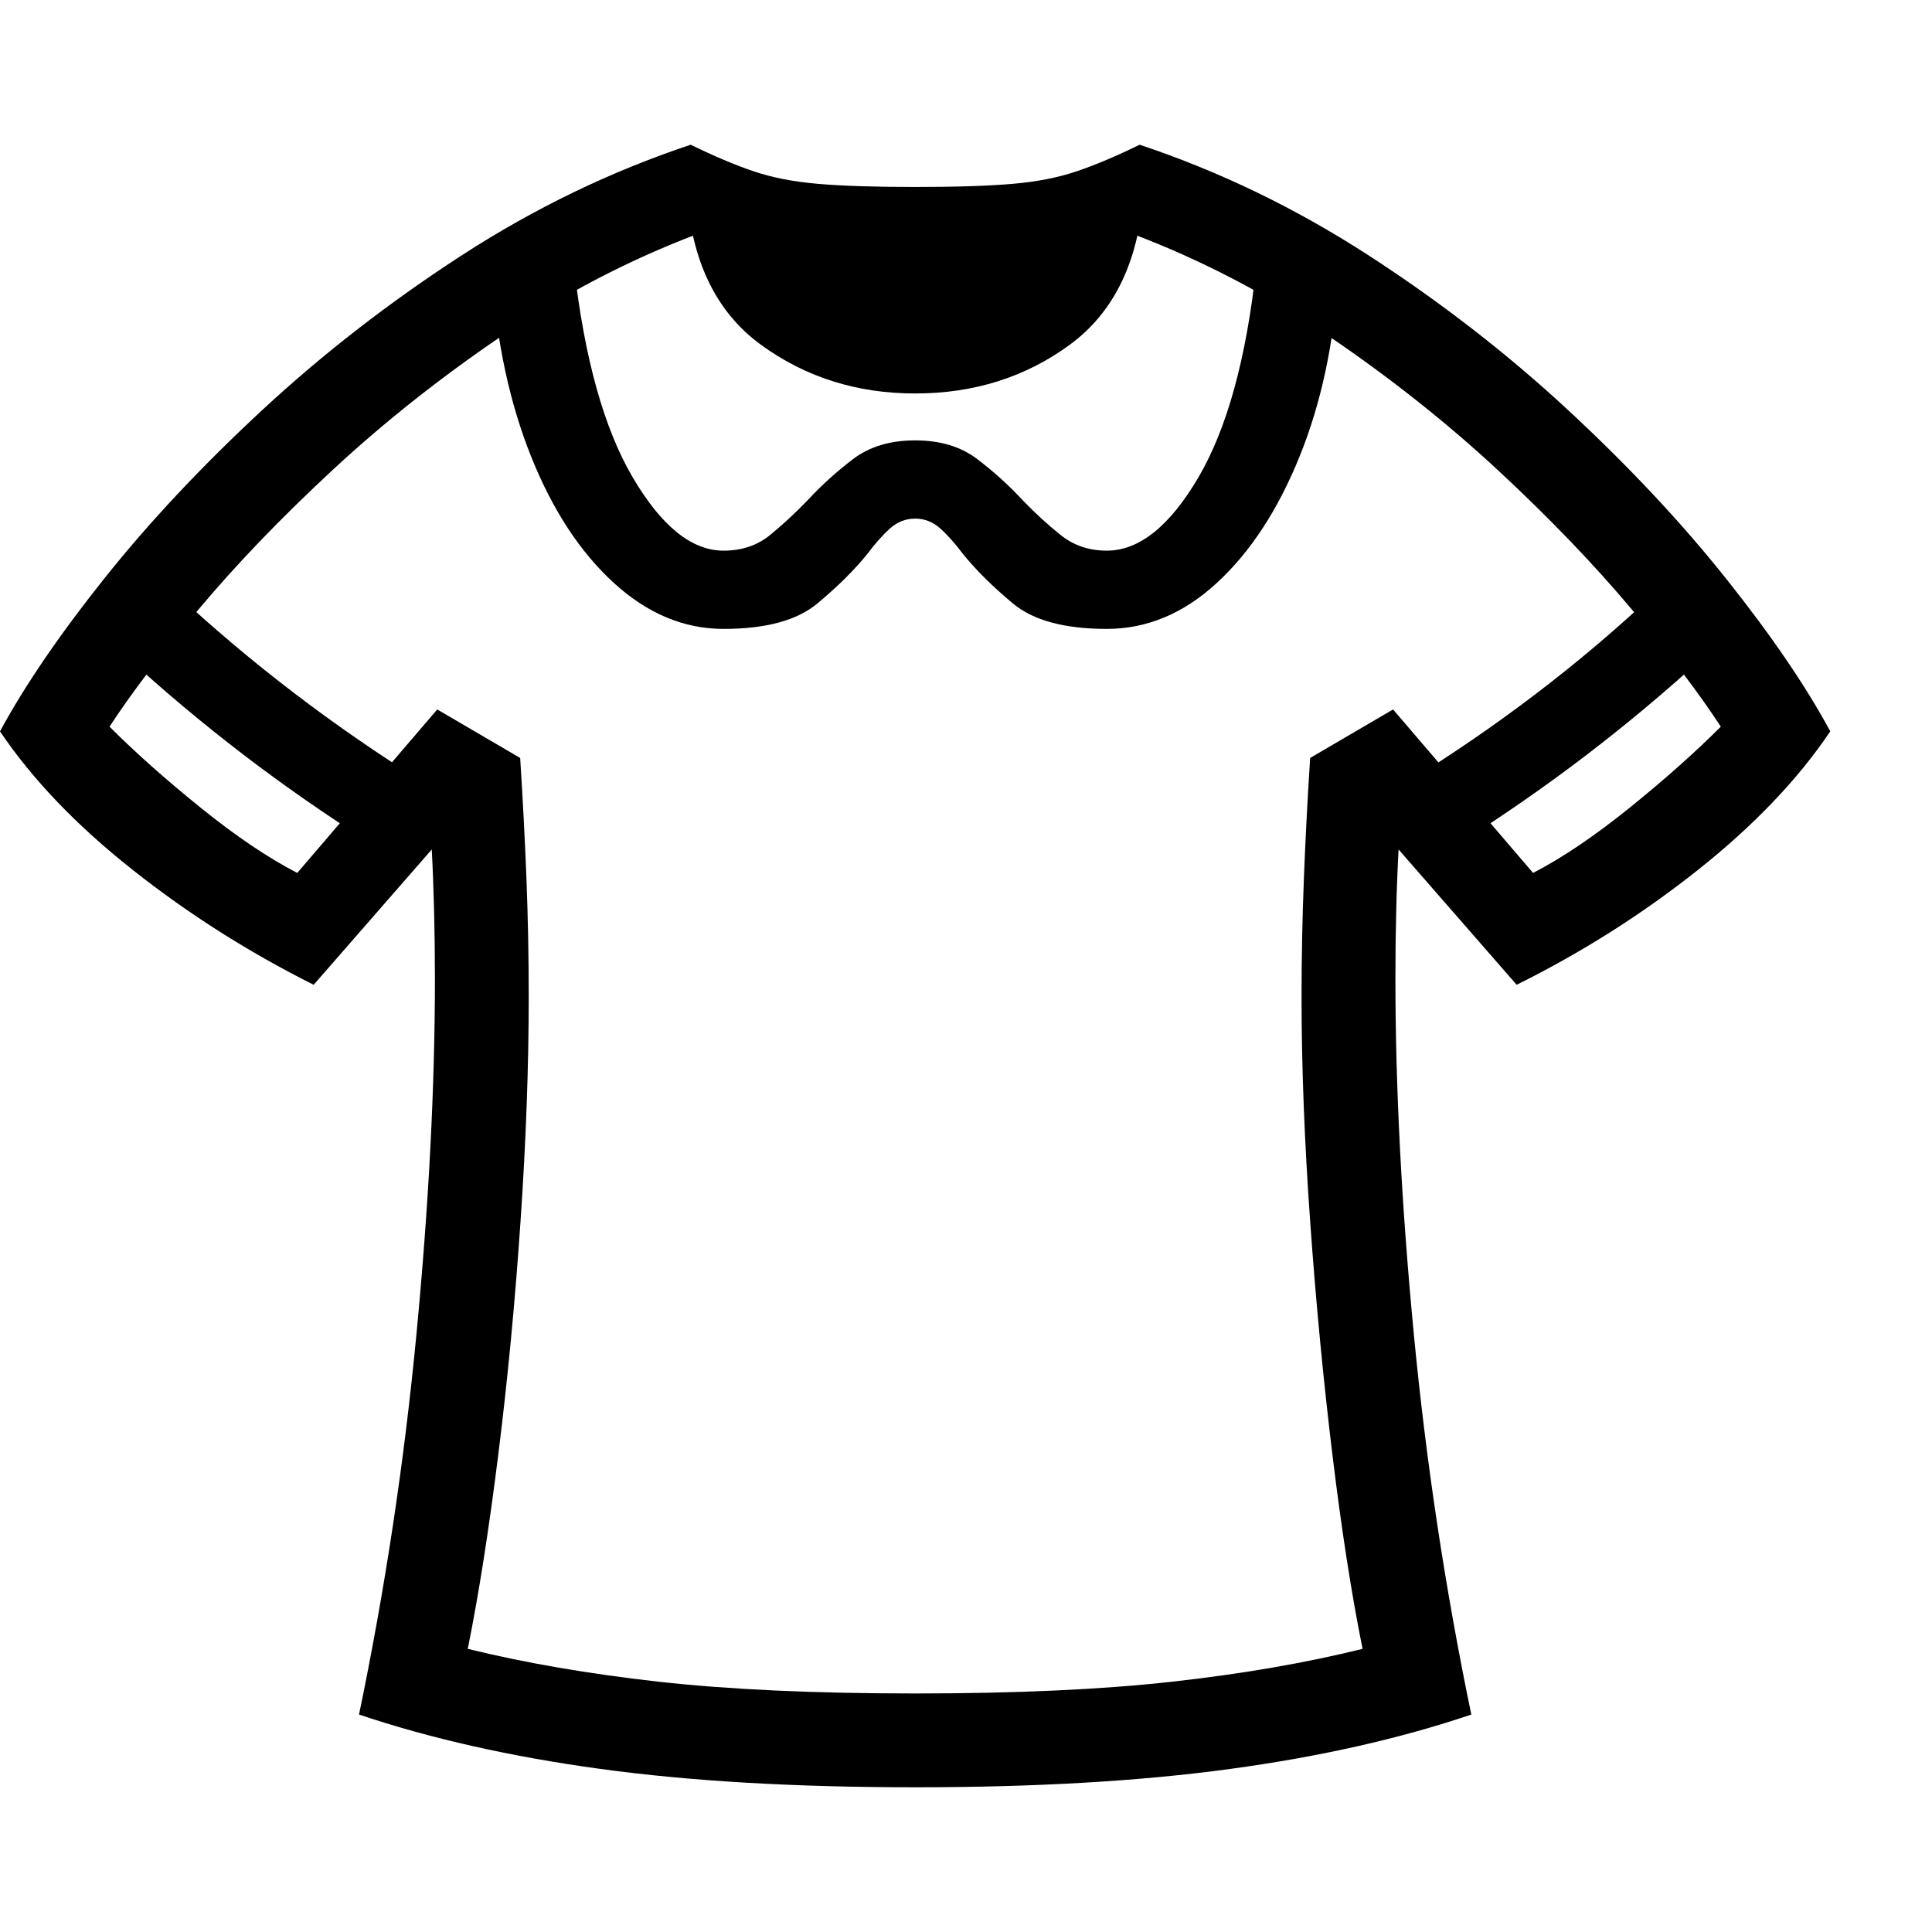 <svg version="1.1" xmlns="http://www.w3.org/2000/svg" width="256" height="256" viewBox="0 0 38.594 32.812">
  <defs>
    <style type="text/css" id="current-color-scheme">.ColorScheme-Highlight { color:#000000; }</style>
  </defs><path class="ColorScheme-Highlight" fill="currentColor" d="M18.281 32.812 C20.688 32.812 22.786 32.69 24.578 32.445 C26.37 32.201 27.974 31.839 29.391 31.359 C28.87 28.849 28.487 26.313 28.242 23.75 C27.997 21.187 27.875 18.823 27.875 16.656 C27.875 16.198 27.88 15.753 27.891 15.32 C27.901 14.888 27.917 14.474 27.938 14.078 L30.297 16.781 C31.599 16.135 32.807 15.37 33.922 14.484 C35.036 13.599 35.917 12.677 36.562 11.719 C36.073 10.812 35.38 9.797 34.484 8.672 C33.589 7.547 32.534 6.422 31.32 5.297 C30.107 4.172 28.776 3.141 27.328 2.203 C25.88 1.266 24.359 0.531 22.766 -0 C22.297 0.229 21.878 0.406 21.508 0.531 C21.138 0.656 20.714 0.74 20.234 0.781 C19.755 0.823 19.104 0.844 18.281 0.844 C17.469 0.844 16.82 0.823 16.336 0.781 C15.852 0.74 15.424 0.656 15.055 0.531 C14.685 0.406 14.266 0.229 13.797 -0 C12.203 0.531 10.682 1.266 9.234 2.203 C7.786 3.141 6.456 4.172 5.242 5.297 C4.029 6.422 2.974 7.547 2.078 8.672 C1.182 9.797 0.49 10.812 0 11.719 C0.646 12.677 1.529 13.599 2.648 14.484 C3.768 15.37 4.974 16.135 6.266 16.781 L8.625 14.078 C8.646 14.474 8.661 14.888 8.672 15.32 C8.682 15.753 8.688 16.198 8.688 16.656 C8.688 18.823 8.565 21.187 8.32 23.75 C8.076 26.313 7.693 28.849 7.172 31.359 C8.599 31.839 10.206 32.201 11.992 32.445 C13.779 32.69 15.875 32.812 18.281 32.812 Z M7.406 13.953 L8.453 12.734 C7.568 12.182 6.708 11.589 5.875 10.953 C5.042 10.318 4.24 9.641 3.469 8.922 L2.5 10.203 C3.26 10.901 4.049 11.562 4.867 12.188 C5.685 12.813 6.531 13.401 7.406 13.953 Z M18.281 30.938 C16.26 30.938 14.552 30.859 13.156 30.703 C11.76 30.547 10.49 30.328 9.344 30.047 C9.563 28.964 9.766 27.672 9.953 26.172 C10.141 24.672 10.289 23.117 10.398 21.508 C10.508 19.898 10.562 18.401 10.562 17.016 C10.562 16.234 10.547 15.445 10.516 14.648 C10.484 13.852 10.443 13.052 10.391 12.25 L8.734 11.281 L5.938 14.547 C5.354 14.245 4.714 13.813 4.016 13.25 C3.318 12.687 2.708 12.146 2.188 11.625 C2.615 10.969 3.206 10.19 3.961 9.289 C4.716 8.388 5.607 7.461 6.633 6.508 C7.659 5.555 8.789 4.659 10.023 3.82 C11.258 2.982 12.562 2.302 13.938 1.781 C14.333 1.948 14.727 2.076 15.117 2.164 C15.508 2.253 15.953 2.315 16.453 2.352 C16.953 2.388 17.562 2.406 18.281 2.406 C19 2.406 19.609 2.388 20.109 2.352 C20.609 2.315 21.057 2.253 21.453 2.164 C21.849 2.076 22.24 1.948 22.625 1.781 C24 2.302 25.305 2.982 26.539 3.82 C27.773 4.659 28.904 5.555 29.93 6.508 C30.956 7.461 31.846 8.388 32.602 9.289 C33.357 10.19 33.948 10.969 34.375 11.625 C33.854 12.146 33.245 12.687 32.547 13.25 C31.849 13.813 31.208 14.245 30.625 14.547 L27.828 11.281 L26.172 12.25 C26.12 13.052 26.078 13.852 26.047 14.648 C26.016 15.445 26 16.234 26 17.016 C26 18.401 26.057 19.898 26.172 21.508 C26.286 23.117 26.435 24.672 26.617 26.172 C26.799 27.672 27 28.964 27.219 30.047 C26.083 30.328 24.815 30.547 23.414 30.703 C22.013 30.859 20.302 30.938 18.281 30.938 Z M14.453 9.672 C15.297 9.672 15.922 9.503 16.328 9.164 C16.734 8.826 17.068 8.495 17.328 8.172 C17.484 7.964 17.635 7.794 17.781 7.664 C17.927 7.534 18.094 7.469 18.281 7.469 C18.469 7.469 18.635 7.534 18.781 7.664 C18.927 7.794 19.078 7.964 19.234 8.172 C19.495 8.495 19.828 8.826 20.234 9.164 C20.641 9.503 21.266 9.672 22.109 9.672 C22.911 9.672 23.646 9.365 24.312 8.75 C24.979 8.135 25.529 7.294 25.961 6.227 C26.393 5.159 26.651 3.953 26.734 2.609 L25.094 2.453 C24.896 4.276 24.51 5.674 23.938 6.648 C23.365 7.622 22.755 8.109 22.109 8.109 C21.755 8.109 21.448 8.005 21.188 7.797 C20.927 7.589 20.672 7.354 20.422 7.094 C20.151 6.802 19.852 6.531 19.523 6.281 C19.195 6.031 18.781 5.906 18.281 5.906 C17.781 5.906 17.367 6.031 17.039 6.281 C16.711 6.531 16.411 6.802 16.141 7.094 C15.891 7.354 15.638 7.589 15.383 7.797 C15.128 8.005 14.818 8.109 14.453 8.109 C13.818 8.109 13.214 7.622 12.641 6.648 C12.068 5.674 11.677 4.276 11.469 2.453 L9.828 2.609 C9.922 3.953 10.182 5.159 10.609 6.227 C11.036 7.294 11.586 8.135 12.258 8.75 C12.93 9.365 13.661 9.672 14.453 9.672 Z M18.281 4.969 C19.458 4.969 20.49 4.643 21.375 3.992 C22.26 3.341 22.75 2.323 22.844 0.938 C22.135 1.167 21.367 1.341 20.539 1.461 C19.711 1.581 18.958 1.641 18.281 1.641 C17.604 1.641 16.852 1.581 16.023 1.461 C15.195 1.341 14.427 1.167 13.719 0.938 C13.812 2.323 14.305 3.341 15.195 3.992 C16.086 4.643 17.115 4.969 18.281 4.969 Z M29.156 13.953 C30.031 13.401 30.878 12.813 31.695 12.188 C32.513 11.562 33.302 10.901 34.062 10.203 L33.094 8.922 C32.333 9.641 31.536 10.318 30.703 10.953 C29.87 11.589 29.005 12.182 28.109 12.734 Z M38.594 27.344" /></svg>